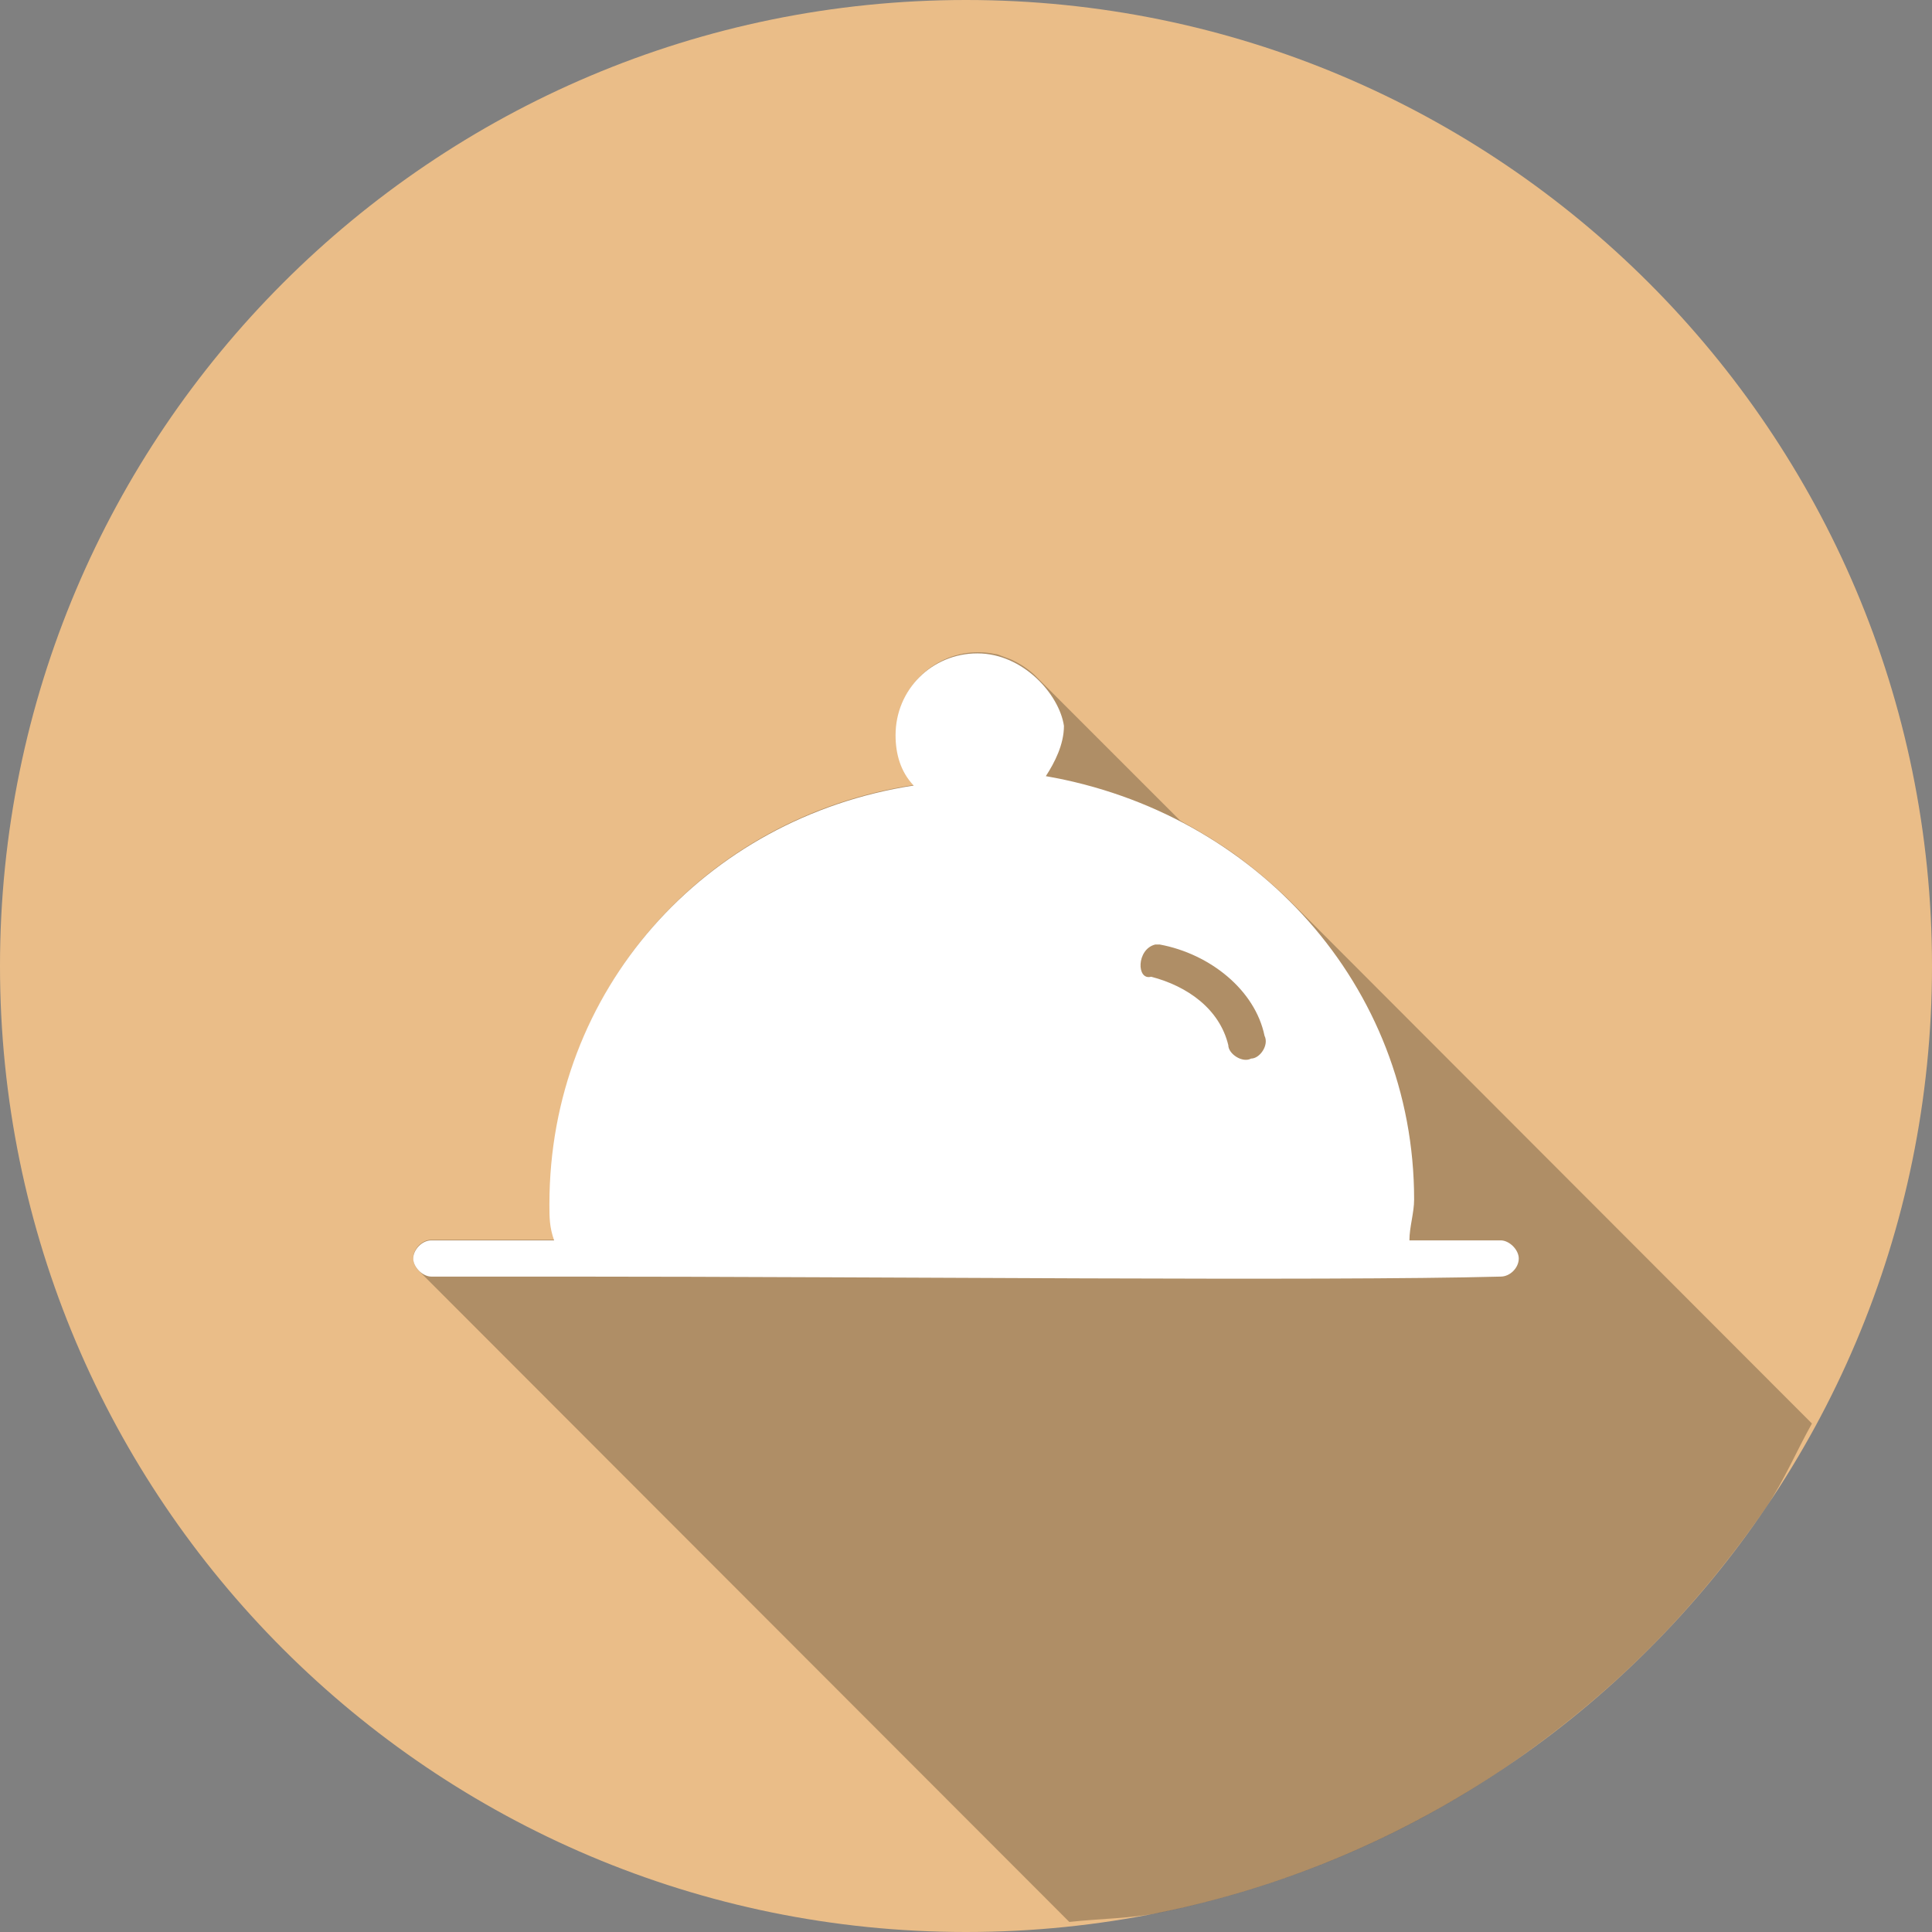 <?xml version="1.0" encoding="utf-8"?>
<!-- Generator: Adobe Illustrator 28.2.0, SVG Export Plug-In . SVG Version: 6.00 Build 0)  -->
<svg version="1.1" id="SvgjsSvg1001" xmlns:svgjs="http://svgjs.com/svgjs"
	 xmlns="http://www.w3.org/2000/svg" xmlns:xlink="http://www.w3.org/1999/xlink" x="0px" y="0px" viewBox="0 0 288 288"
	 style="enable-background:new 0 0 288 288;" xml:space="preserve">
<rect x="0" y="0" width="288" height="288" fill="#808080" stroke="none"/>
<style type="text/css">
	.st0{fill:#EABD88;}
	.st1{opacity:0.25;enable-background:new    ;}
	.st2{fill:#FFFFFF;}
</style>
<g id="SvgjsG1008">
	<path class="st0" d="M288,144c0,79.5-64.5,144-144,144S0,223.5,0,144S64.5,0,144,0S288,64.5,288,144z"/>
	<path class="st1" d="M159.4,286.5c4.5-0.5,9.2-0.5,13.6-1.4c18.4-3.8,35.9-11.1,51.5-21.7c7.6-5.2,14.8-11.1,21.3-17.6
		c6.5-6.5,12.4-13.7,17.6-21.3c2.6-3.9,4.4-8.2,6.7-12.3l-77.7-77.8l-0.4-0.4c-2.5-2.4-5.1-4.6-8-6.7c-2.4-1.7-5-3.3-7.6-4.7
		c-0.2-0.1-0.3-0.2-0.5-0.3l-21-21c-0.1-0.1-0.2-0.2-0.3-0.3l-0.4-0.4c-1.1-1-2.2-1.7-3.5-2.3c-0.5-0.2-1.1-0.4-1.6-0.6
		c-0.2-0.1-0.5-0.2-0.7-0.2c-6.6-1.4-13,2.7-14.5,9.3c-0.2,0.9-0.3,1.8-0.3,2.7c0,2.7,0.7,5.4,2.7,7.5
		c-31.2,4.7-54.3,30.5-54.3,62.4c0,1,0,1.9,0.1,2.7c0.1,0.8,0.3,1.7,0.6,2.7H64.3c-1.4,0-2.7,1.4-2.7,2.7c0,0.7,0.3,1.4,0.8,1.9
		L159.4,286.5z"/>
	<path class="st2" d="M145.7,97.4c-6.8,0-12.2,5.4-12.2,12.2c0,2.7,0.7,5.4,2.7,7.5c-31.2,4.8-54.3,30.5-54.3,62.4
		c0,2,0,3.4,0.7,5.4H64.3c-1.4,0-2.7,1.4-2.7,2.7c0,1.3,1.4,2.7,2.7,2.7h20.3c46.1,0,112.6,0.7,139.1,0c1.4,0,2.7-1.3,2.7-2.7
		c0-1.3-1.4-2.7-2.7-2.7h-13.6c0-2,0.7-4.1,0.7-6.1c0-31.9-23.7-57.7-54.9-63.1c1.3-2,2.7-4.7,2.7-7.5
		C157.9,103.5,152.5,97.4,145.7,97.4L145.7,97.4z M172.2,140.8h0.7c7.5,1.4,14.2,6.8,15.6,13.6c0.7,1.4-0.7,3.4-2,3.4
		c-1.3,0.7-3.4-0.7-3.4-2c-1.3-5.4-6.1-8.8-11.5-10.2C169.4,146.2,169.4,141.5,172.2,140.8z"/>
</g>
</svg>
